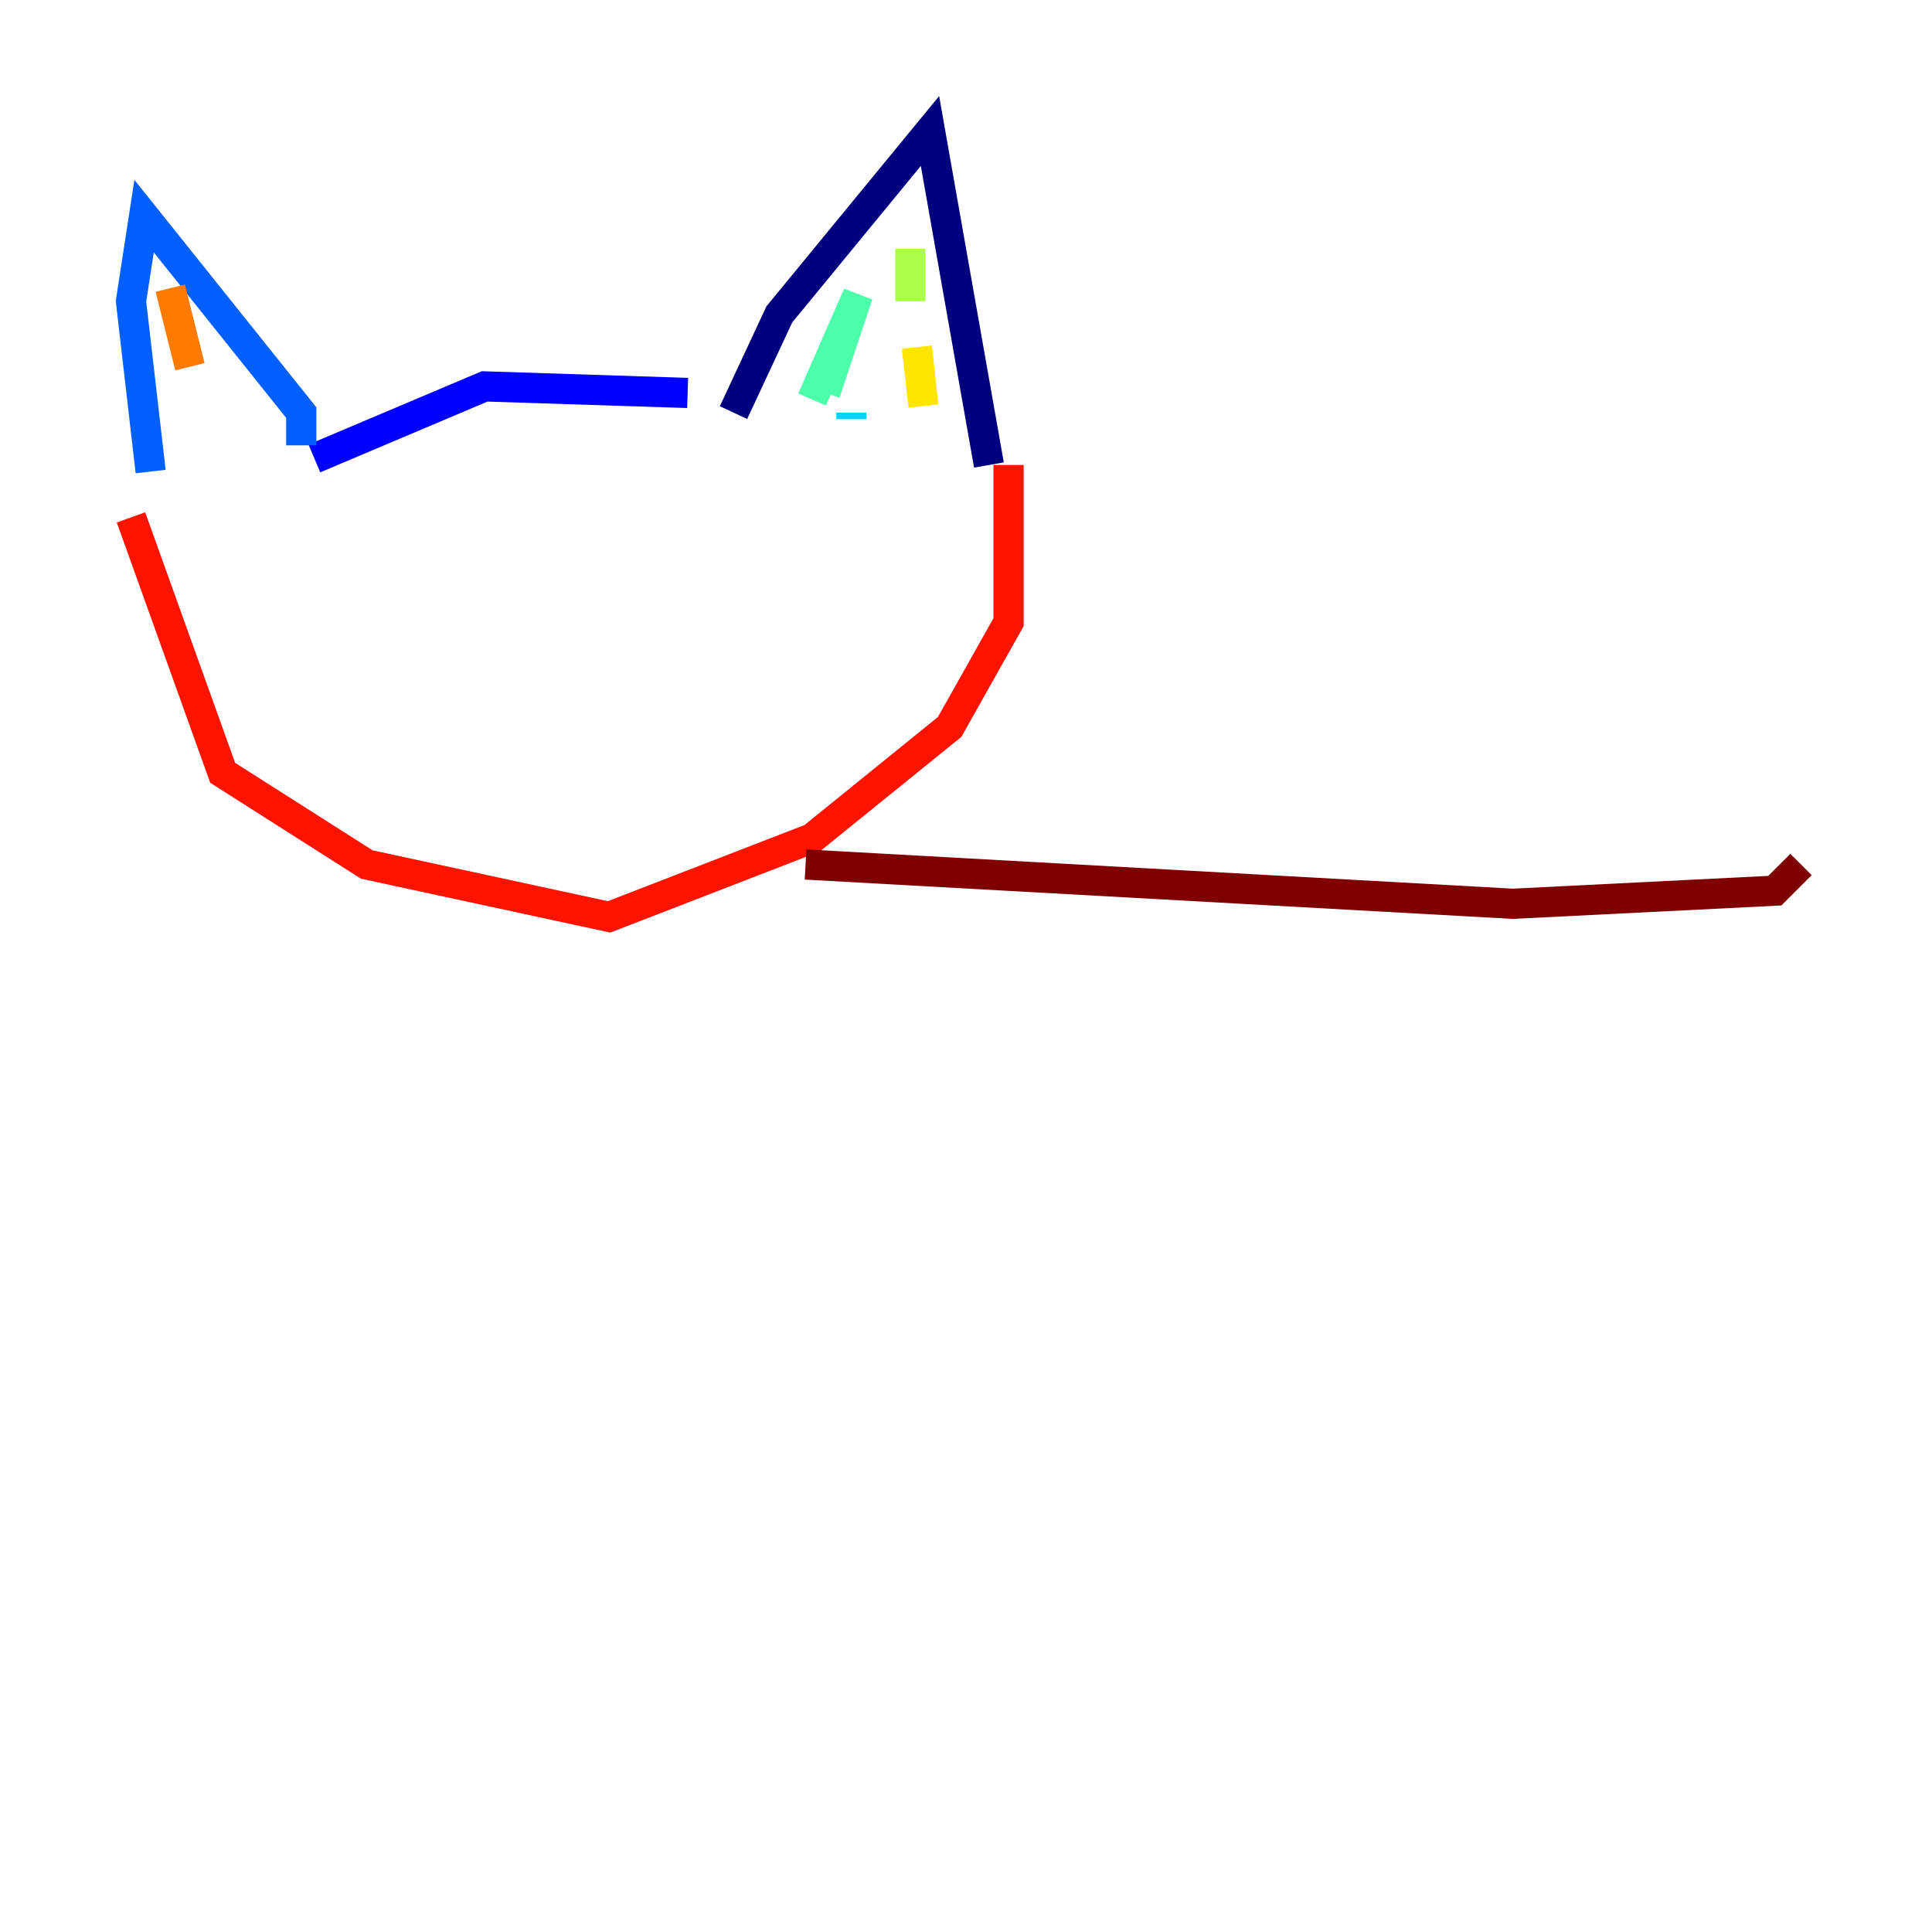 <?xml version="1.0" encoding="utf-8" ?>
<svg baseProfile="tiny" height="128" version="1.2" viewBox="0,0,128,128" width="128" xmlns="http://www.w3.org/2000/svg" xmlns:ev="http://www.w3.org/2001/xml-events" xmlns:xlink="http://www.w3.org/1999/xlink"><defs /><polyline fill="none" points="48.597,27.336 51.634,20.827 61.614,8.678 65.519,30.807" stroke="#00007f" stroke-width="2" /><polyline fill="none" points="45.559,26.034 32.108,25.6 20.827,30.373" stroke="#0000fe" stroke-width="2" /><polyline fill="none" points="19.959,29.505 19.959,27.336 9.546,14.319 8.678,19.959 9.98,31.241" stroke="#0060ff" stroke-width="2" /><polyline fill="none" points="56.407,27.77 56.407,27.336" stroke="#00d4ff" stroke-width="2" /><polyline fill="none" points="53.803,26.468 56.841,19.525 54.671,26.034" stroke="#4cffaa" stroke-width="2" /><polyline fill="none" points="60.312,16.488 60.312,19.959" stroke="#aaff4c" stroke-width="2" /><polyline fill="none" points="60.746,22.997 61.18,26.902" stroke="#ffe500" stroke-width="2" /><polyline fill="none" points="11.281,19.091 12.583,24.298" stroke="#ff7a00" stroke-width="2" /><polyline fill="none" points="8.678,34.278 14.752,51.2 24.298,57.275 40.352,60.746 53.803,55.539 62.915,48.163 66.82,41.22 66.82,30.807" stroke="#fe1200" stroke-width="2" /><polyline fill="none" points="53.37,57.275 100.231,59.878 117.586,59.01 119.322,57.275" stroke="#7f0000" stroke-width="2" /></svg>